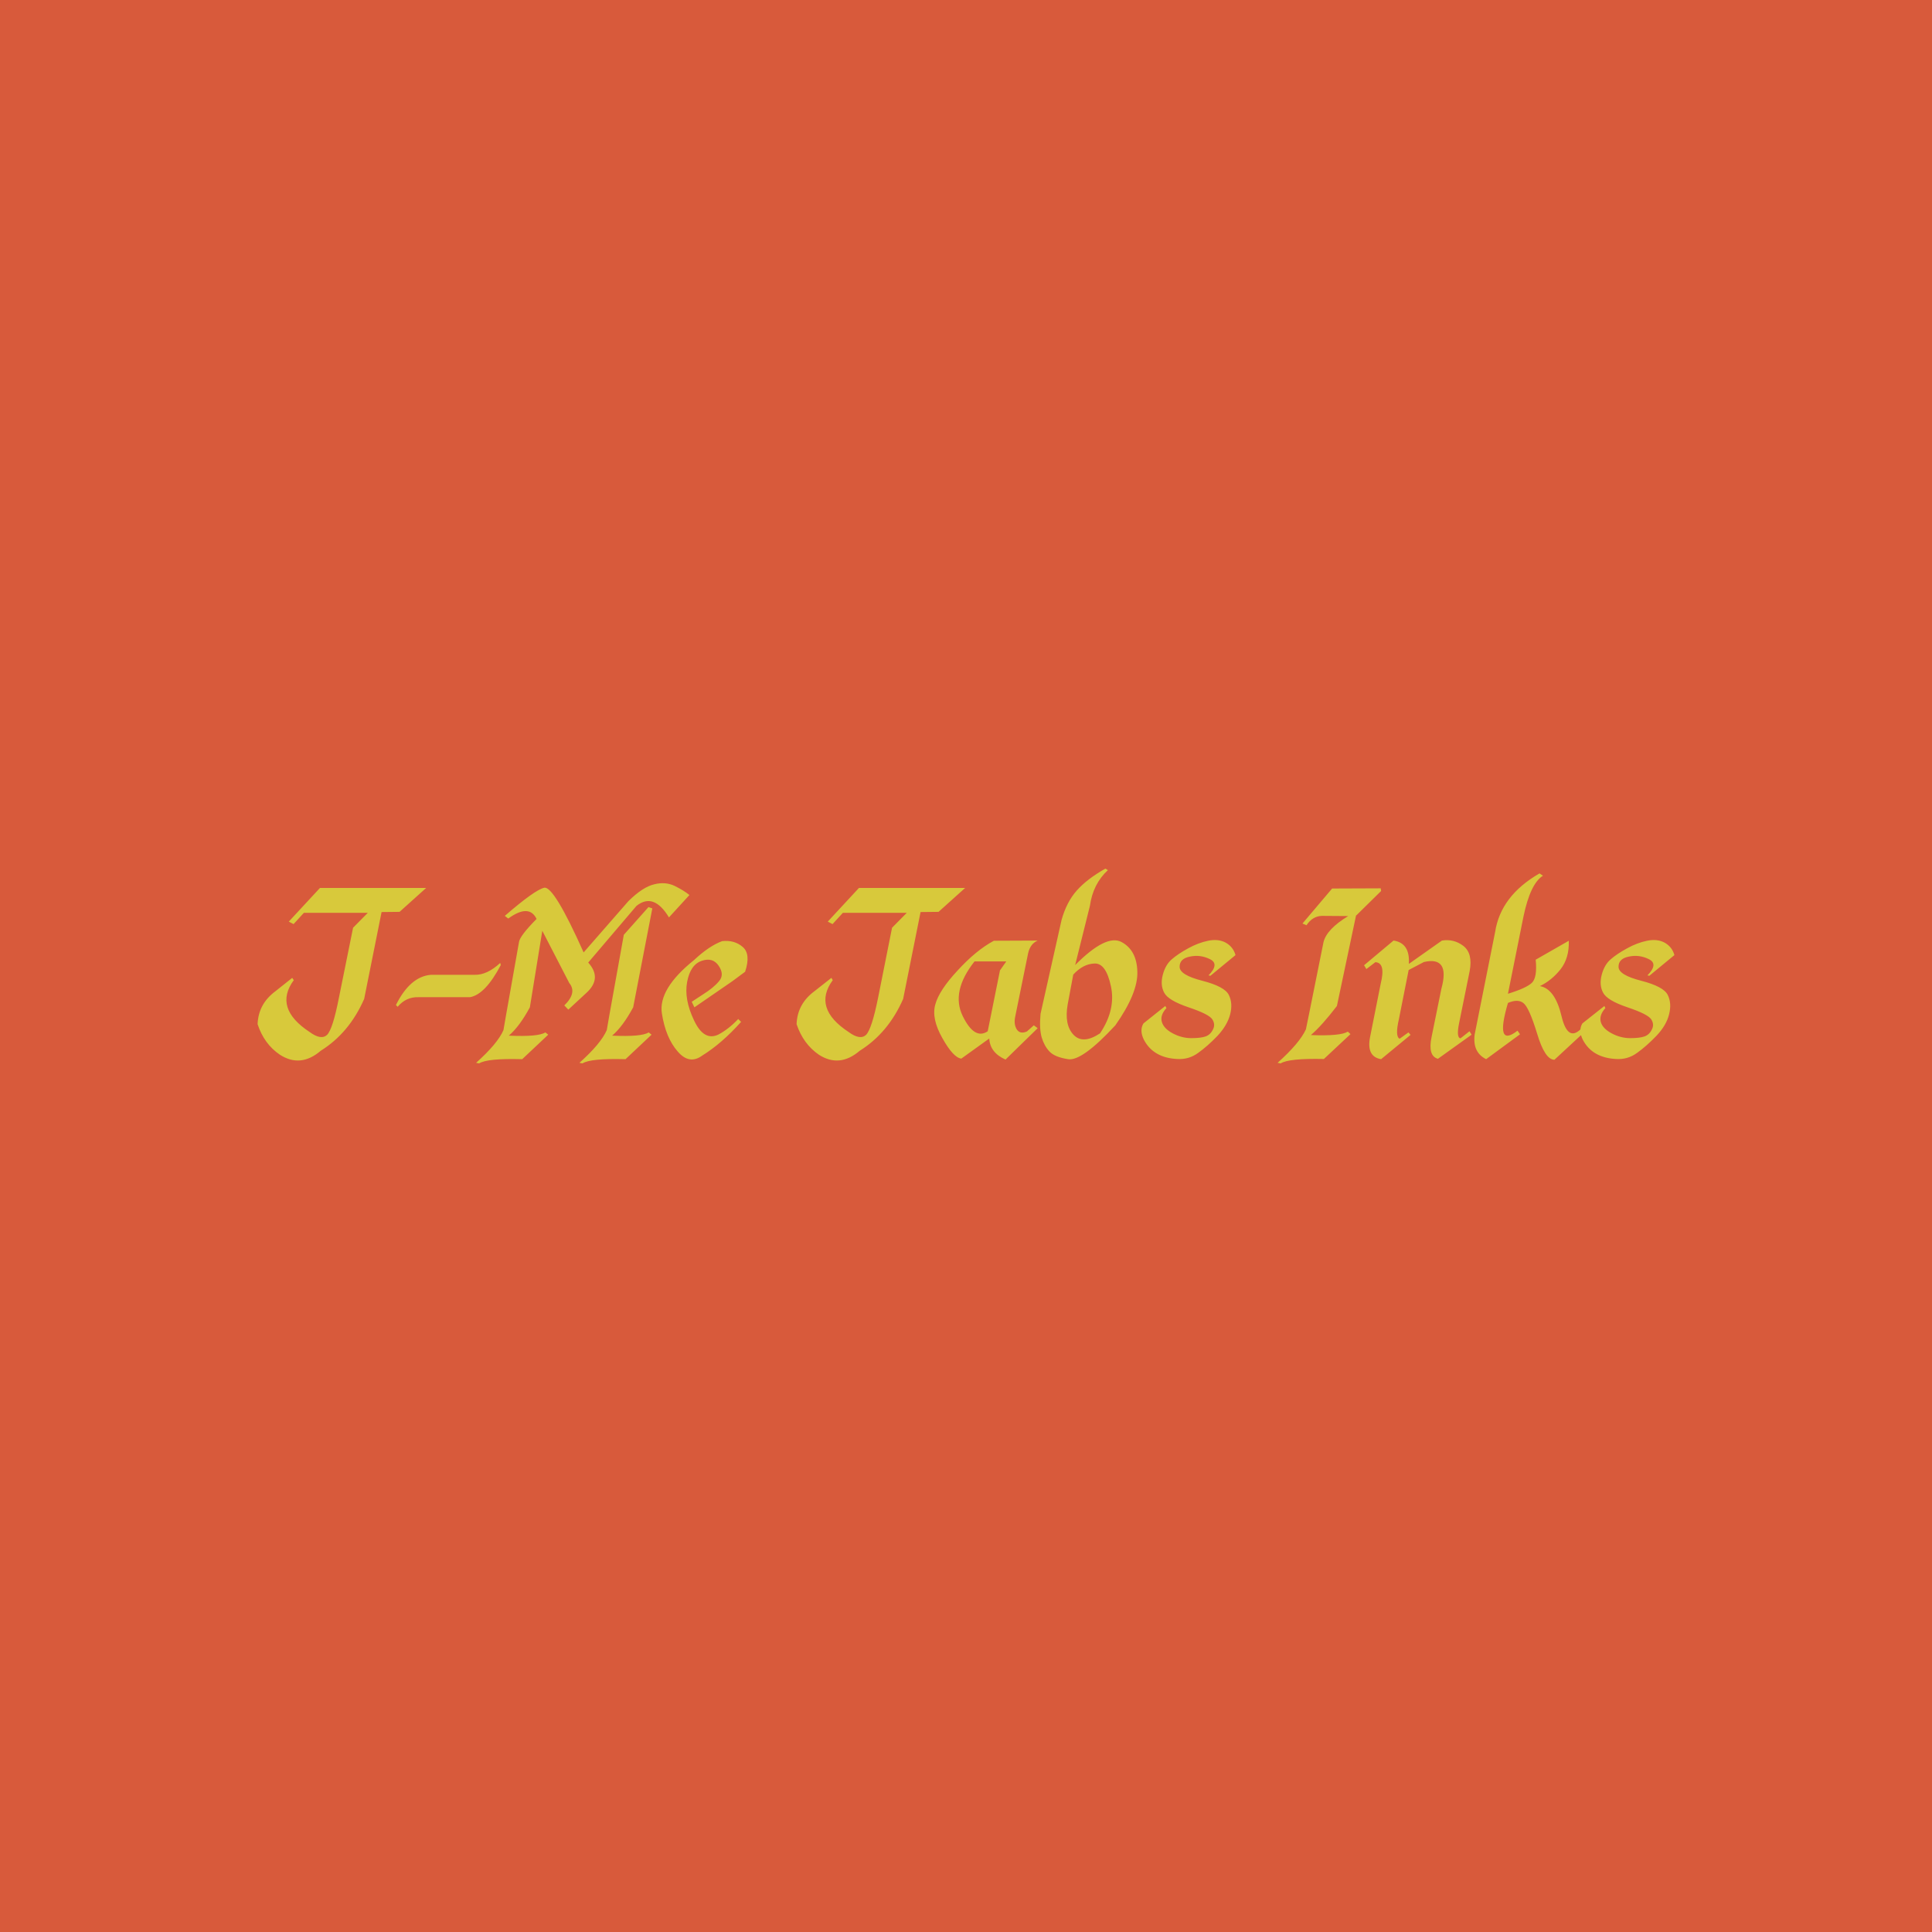 <svg data-v-fde0c5aa="" xmlns="http://www.w3.org/2000/svg" viewBox="0 0 300 300" class="font"><!----><defs data-v-fde0c5aa=""><!----></defs><rect data-v-fde0c5aa="" fill="#D85A3B" x="0" y="0" width="300px" height="300px" class="logo-background-square"></rect><defs data-v-fde0c5aa=""><!----></defs><g data-v-fde0c5aa="" id="a6af6793-cf26-4e98-abbf-25959eaeef78" fill="#D8C93B" transform="matrix(2.971,0,0,2.971,40.475,126.708)"><path d="M3.10 3.76L1.47 5.52L1.72 5.65L2.26 5.06L5.60 5.06L4.83 5.84L4.09 9.50L4.09 9.50Q3.77 11.14 3.47 11.44L3.47 11.44L3.47 11.44Q3.16 11.73 2.56 11.29L2.56 11.29L2.56 11.29Q0.66 10.04 1.73 8.58L1.73 8.58L1.65 8.46L0.77 9.16L0.77 9.16Q-0.12 9.82-0.16 10.88L-0.16 10.88L-0.16 10.88Q0.18 11.92 1.01 12.48L1.01 12.48L1.01 12.48Q2.09 13.17 3.14 12.27L3.14 12.27L3.14 12.27Q4.63 11.34 5.41 9.56L5.41 9.56L6.32 5.02L7.26 5.01L8.65 3.76L3.10 3.76ZM12.52 7.68L12.52 7.68Q11.83 8.32 11.18 8.30L11.18 8.30L8.90 8.30L8.90 8.30Q7.81 8.39 7.07 9.88L7.07 9.88L7.16 9.97L7.16 9.97Q7.60 9.45 8.24 9.47L8.24 9.47L10.94 9.47L10.94 9.47Q11.74 9.33 12.55 7.79L12.55 7.79L12.52 7.68ZM20.27 4.76L18.98 6.21L18.23 10.38L18.09 11.19L18.09 11.19Q17.78 11.90 16.66 12.90L16.66 12.90L16.82 12.93L16.82 12.93Q17.24 12.66 19.07 12.71L19.07 12.71L20.43 11.43L20.28 11.31L20.28 11.31Q19.91 11.55 18.37 11.48L18.37 11.48L18.37 11.48Q18.93 11.00 19.47 10.00L19.47 10.00L20.47 4.83L20.27 4.76ZM20.57 3.57L20.57 3.57L20.57 3.57Q19.97 3.71 19.22 4.45L19.22 4.45L16.88 7.13L16.88 7.13Q15.32 3.64 14.82 3.75L14.82 3.75L14.82 3.75Q14.33 3.86 12.76 5.22L12.76 5.22L12.94 5.36L12.94 5.36Q14.03 4.57 14.42 5.38L14.42 5.38L14.42 5.38Q13.53 6.28 13.50 6.60L13.50 6.60L12.83 10.38L12.69 11.19L12.69 11.19Q12.38 11.90 11.26 12.90L11.26 12.90L11.42 12.93L11.42 12.93Q11.84 12.66 13.67 12.71L13.67 12.71L15.03 11.43L14.88 11.31L14.88 11.31Q14.51 11.55 12.97 11.48L12.97 11.48L12.97 11.48Q13.53 11.00 14.07 10.00L14.07 10.00L14.72 6.00L16.13 8.73L16.13 8.73Q16.55 9.24 15.87 9.90L15.87 9.90L16.08 10.12L17.03 9.24L17.03 9.24Q17.86 8.48 17.12 7.66L17.12 7.66L19.64 4.70L19.64 4.70Q20.54 3.98 21.34 5.30L21.34 5.30L22.41 4.13L22.41 4.13Q22.13 3.90 21.65 3.66L21.65 3.66L21.65 3.66Q21.16 3.42 20.57 3.57ZM24.12 6.54L24.12 6.54Q23.44 6.79 22.65 7.53L22.65 7.53L22.65 7.53Q20.77 9.04 20.97 10.32L20.97 10.32L20.97 10.32Q21.17 11.59 21.79 12.30L21.79 12.30L21.79 12.30Q22.40 13.02 23.08 12.52L23.08 12.52L23.08 12.52Q24.10 11.89 25.11 10.76L25.11 10.76L24.96 10.61L24.96 10.61Q24.47 11.13 23.93 11.42L23.93 11.42L23.93 11.42Q23.17 11.79 22.65 10.68L22.65 10.68L22.65 10.68Q22.12 9.57 22.29 8.67L22.29 8.67L22.29 8.67Q22.46 7.77 23.05 7.57L23.05 7.57L23.05 7.57Q23.63 7.37 23.94 7.83L23.94 7.83L23.94 7.83Q24.25 8.29 23.96 8.63L23.96 8.63L23.96 8.63Q23.67 8.98 23.11 9.33L23.11 9.33L22.53 9.71L22.67 10.00L24.66 8.63L25.32 8.14L25.32 8.14Q25.63 7.21 25.19 6.84L25.19 6.84L25.19 6.84Q24.76 6.47 24.12 6.54L24.12 6.54ZM31.27 3.76L29.64 5.52L29.89 5.65L30.43 5.06L33.77 5.06L33.00 5.84L32.27 9.50L32.27 9.50Q31.94 11.14 31.64 11.44L31.64 11.44L31.64 11.44Q31.33 11.73 30.73 11.29L30.73 11.29L30.73 11.29Q28.83 10.04 29.90 8.58L29.90 8.58L29.83 8.46L28.94 9.16L28.94 9.16Q28.05 9.82 28.01 10.88L28.01 10.88L28.01 10.88Q28.36 11.92 29.18 12.48L29.18 12.48L29.18 12.48Q30.26 13.17 31.31 12.27L31.31 12.27L31.31 12.27Q32.80 11.34 33.58 9.56L33.58 9.56L34.49 5.02L35.43 5.01L36.82 3.76L31.27 3.76ZM38.32 6.52L38.32 6.52Q37.39 7.02 36.43 8.07L36.43 8.07L36.43 8.07Q35.46 9.11 35.26 9.85L35.26 9.85L35.26 9.85Q35.05 10.59 35.63 11.61L35.63 11.61L35.63 11.61Q36.20 12.63 36.62 12.68L36.62 12.68L36.62 12.68Q37.52 12.04 38.08 11.63L38.08 11.63L38.08 11.63Q38.12 12.37 38.93 12.73L38.93 12.73L40.61 11.09L40.41 10.94L40.05 11.26L40.05 11.26Q39.68 11.42 39.51 11.14L39.51 11.14L39.51 11.14Q39.35 10.87 39.44 10.47L39.44 10.47L40.11 7.18L40.11 7.18Q40.22 6.68 40.61 6.51L40.61 6.51L38.32 6.52ZM37.31 7.60L38.97 7.60L38.64 8.07L38.59 8.32L38.00 11.25L38.00 11.25Q37.31 11.72 36.69 10.45L36.69 10.45L36.69 10.45Q36.07 9.17 37.31 7.60L37.31 7.60ZM44.28 2.83L44.15 2.75L44.15 2.75Q43.19 3.29 42.65 3.90L42.65 3.90L42.65 3.90Q42.12 4.50 41.86 5.43L41.86 5.43L40.76 10.34L40.76 10.34Q40.69 11.12 40.82 11.57L40.82 11.57L40.82 11.57Q40.95 12.01 41.22 12.30L41.22 12.30L41.22 12.30Q41.49 12.60 42.20 12.71L42.20 12.71L42.20 12.71Q42.92 12.83 44.67 10.94L44.67 10.94L44.67 10.94Q45.86 9.25 45.82 8.13L45.82 8.13L45.82 8.13Q45.79 7.02 45.00 6.59L45.00 6.59L45.00 6.59Q44.20 6.15 42.57 7.79L42.57 7.79L43.34 4.70L43.34 4.70Q43.50 3.55 44.28 2.83L44.28 2.83ZM43.58 7.71L43.58 7.71L43.58 7.71Q44.18 7.68 44.44 8.90L44.44 8.90L44.44 8.90Q44.70 10.12 43.87 11.36L43.87 11.36L43.87 11.36Q42.98 11.95 42.49 11.44L42.49 11.44L42.49 11.44Q41.99 10.92 42.18 9.84L42.18 9.84L42.47 8.29L42.47 8.29Q42.98 7.73 43.58 7.71ZM49.52 6.52L49.52 6.52L49.52 6.52Q48.99 6.63 48.47 6.92L48.47 6.92L48.47 6.92Q47.94 7.21 47.62 7.49L47.62 7.49L47.62 7.49Q47.29 7.77 47.15 8.30L47.15 8.30L47.15 8.30Q47.01 8.83 47.22 9.23L47.22 9.23L47.22 9.23Q47.43 9.64 48.50 10.00L48.50 10.00L48.50 10.00Q49.57 10.36 49.74 10.63L49.74 10.63L49.74 10.63Q49.91 10.90 49.77 11.16L49.77 11.16L49.77 11.16Q49.64 11.43 49.39 11.52L49.39 11.52L49.39 11.52Q49.14 11.61 48.64 11.61L48.64 11.61L48.64 11.61Q48.14 11.61 47.67 11.36L47.67 11.36L47.67 11.36Q47.20 11.11 47.10 10.76L47.10 10.76L47.10 10.76Q47.00 10.41 47.34 10.04L47.34 10.04L47.28 9.93L46.14 10.84L46.14 10.84Q45.92 11.20 46.16 11.69L46.16 11.69L46.16 11.69Q46.41 12.17 46.85 12.42L46.85 12.42L46.85 12.42Q47.28 12.67 47.90 12.70L47.90 12.70L47.90 12.70Q48.51 12.74 49 12.38L49 12.38L49 12.38Q49.49 12.03 50.01 11.49L50.01 11.49L50.01 11.49Q50.52 10.94 50.67 10.37L50.67 10.37L50.67 10.37Q50.82 9.79 50.60 9.35L50.60 9.35L50.60 9.35Q50.38 8.91 49.21 8.61L49.21 8.61L49.21 8.61Q48.04 8.31 48.03 7.89L48.03 7.89L48.03 7.89Q48.02 7.46 48.56 7.35L48.56 7.35L48.56 7.35Q49.10 7.23 49.61 7.48L49.61 7.48L49.61 7.48Q50.13 7.73 49.54 8.33L49.54 8.33L49.64 8.35L50.95 7.27L50.95 7.27Q50.83 6.84 50.44 6.62L50.44 6.62L50.44 6.62Q50.05 6.41 49.52 6.52ZM56 3.79L54.45 5.62L54.66 5.71L54.66 5.71Q54.97 5.24 55.46 5.22L55.46 5.22L56.84 5.23L56.84 5.23Q55.72 5.91 55.55 6.59L55.55 6.59L54.80 10.32L54.63 11.15L54.63 11.15Q54.30 11.87 53.15 12.90L53.15 12.90L53.31 12.93L53.31 12.93Q53.74 12.66 55.57 12.70L55.57 12.70L56.96 11.40L56.82 11.27L56.82 11.27Q56.44 11.51 54.89 11.45L54.89 11.45L54.89 11.45Q55.47 10.95 56.25 9.93L56.25 9.93L57.25 5.20L57.28 5.18L58.56 3.92L58.54 3.78L56 3.79ZM59.21 6.51L57.67 7.80L57.79 8.00L58.26 7.64L58.26 7.64Q58.81 7.67 58.54 8.76L58.54 8.76L57.98 11.57L57.98 11.57Q57.79 12.58 58.56 12.71L58.56 12.71L60.10 11.44L59.99 11.31L59.53 11.64L59.53 11.64Q59.28 11.53 59.49 10.62L59.49 10.62L60.00 8.05L60.80 7.63L60.80 7.63Q62.18 7.32 61.71 9.03L61.71 9.03L61.20 11.54L61.20 11.54Q60.99 12.54 61.53 12.69L61.53 12.69L63.29 11.43L63.18 11.25L62.71 11.62L62.71 11.62Q62.48 11.59 62.64 10.81L62.64 10.81L63.19 8.10L63.19 8.10Q63.36 7.18 62.86 6.79L62.86 6.79L62.86 6.79Q62.36 6.41 61.74 6.51L61.74 6.51L60.01 7.73L60.01 7.73Q60.08 6.64 59.21 6.51L59.21 6.51ZM66.84 3.00L66.84 3.00Q64.81 4.17 64.52 6.06L64.52 6.06L63.45 11.42L63.45 11.42Q63.33 12.35 64.05 12.71L64.05 12.71L65.82 11.41L65.69 11.22L65.69 11.22Q64.49 12.15 65.19 9.77L65.19 9.77L65.19 9.77Q65.70 9.55 65.99 9.77L65.99 9.77L65.99 9.77Q66.29 9.99 66.71 11.36L66.71 11.36L66.71 11.36Q67.12 12.74 67.62 12.74L67.62 12.74L69.25 11.23L69.08 11.05L69.08 11.05Q68.33 11.89 67.99 10.46L67.99 10.46L67.99 10.46Q67.65 9.03 66.86 8.89L66.86 8.89L66.86 8.89Q67.48 8.59 67.94 8.01L67.94 8.01L67.94 8.01Q68.40 7.42 68.37 6.52L68.37 6.52L66.64 7.51L66.64 7.51Q66.73 8.44 66.44 8.72L66.44 8.72L66.44 8.72Q66.14 9.00 65.19 9.29L65.19 9.29L66.00 5.26L66.00 5.26Q66.36 3.53 67.02 3.12L67.02 3.12L66.84 3.00ZM72.46 6.52L72.46 6.52L72.46 6.52Q71.93 6.63 71.41 6.92L71.41 6.92L71.41 6.92Q70.88 7.21 70.56 7.49L70.56 7.49L70.56 7.49Q70.23 7.77 70.09 8.30L70.09 8.30L70.09 8.30Q69.95 8.83 70.16 9.23L70.16 9.23L70.16 9.23Q70.37 9.64 71.44 10.00L71.44 10.00L71.44 10.00Q72.51 10.36 72.68 10.63L72.68 10.63L72.68 10.63Q72.85 10.90 72.71 11.16L72.71 11.16L72.71 11.16Q72.58 11.43 72.33 11.52L72.33 11.52L72.33 11.52Q72.08 11.61 71.58 11.61L71.58 11.61L71.58 11.61Q71.08 11.61 70.61 11.36L70.61 11.36L70.61 11.36Q70.14 11.11 70.04 10.76L70.04 10.76L70.04 10.76Q69.95 10.41 70.28 10.04L70.28 10.04L70.23 9.93L69.08 10.84L69.08 10.84Q68.86 11.20 69.10 11.69L69.10 11.69L69.10 11.69Q69.35 12.17 69.79 12.42L69.79 12.42L69.79 12.42Q70.23 12.67 70.84 12.70L70.84 12.70L70.84 12.70Q71.45 12.74 71.94 12.38L71.94 12.38L71.94 12.38Q72.43 12.03 72.95 11.49L72.95 11.49L72.95 11.49Q73.47 10.94 73.61 10.37L73.61 10.37L73.61 10.37Q73.76 9.79 73.54 9.35L73.54 9.35L73.54 9.35Q73.32 8.91 72.15 8.61L72.15 8.61L72.15 8.61Q70.98 8.31 70.97 7.89L70.97 7.89L70.97 7.89Q70.96 7.46 71.50 7.35L71.50 7.35L71.50 7.35Q72.04 7.23 72.55 7.48L72.55 7.48L72.55 7.48Q73.07 7.73 72.48 8.33L72.48 8.33L72.58 8.35L73.89 7.27L73.89 7.27Q73.77 6.84 73.38 6.62L73.38 6.62L73.38 6.62Q72.99 6.41 72.46 6.52Z"></path></g><!----><!----></svg>